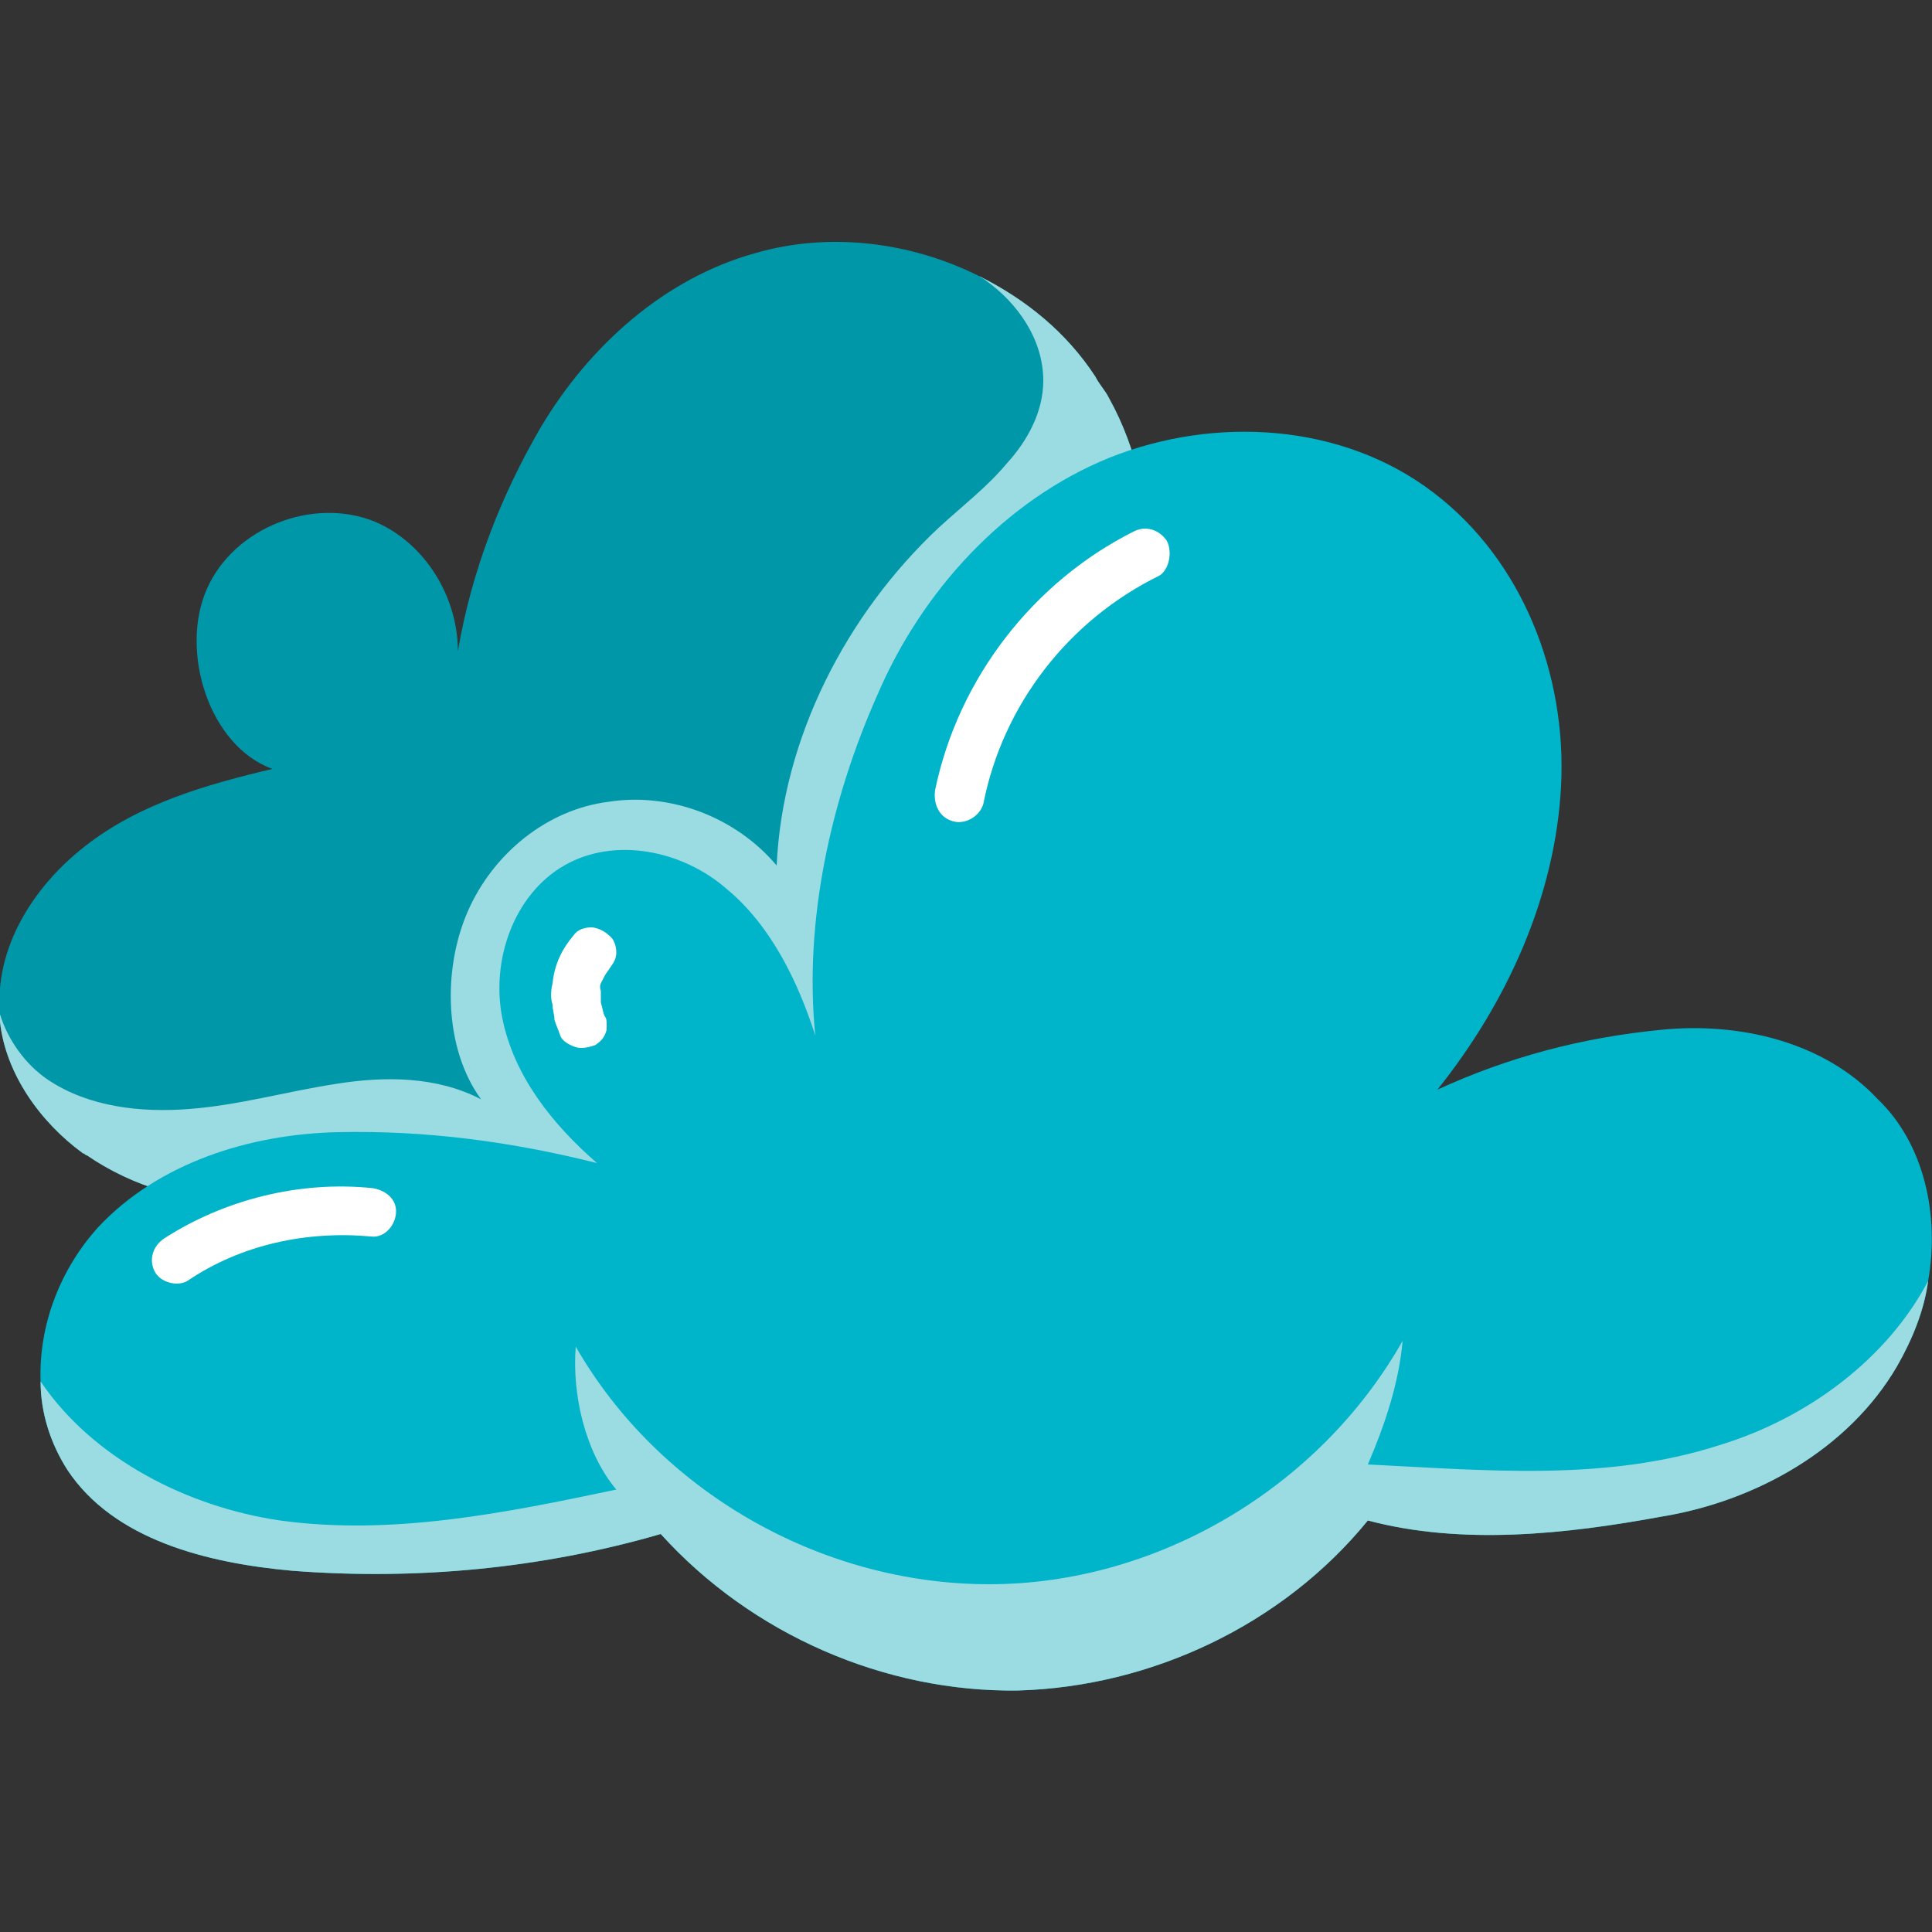 <?xml version="1.0" encoding="utf-8"?>
<!-- Generator: Adobe Illustrator 26.0.2, SVG Export Plug-In . SVG Version: 6.00 Build 0)  -->
<svg version="1.1" id="Слой_1" xmlns="http://www.w3.org/2000/svg" xmlns:xlink="http://www.w3.org/1999/xlink" x="0px" y="0px"
	 viewBox="0 0 100 100" style="enable-background:new 0 0 100 100;" xml:space="preserve">
<rect x="0" y="0" width="100" height="100" fill="#333333" stroke="none"/>
<style type="text/css">
	.st0{fill:#0097A9;}
	.st1{fill:#9BDBE2;}
	.st2{fill:#00B4CA;}
	.st3{fill:#FFFFFF;}
</style>
<g>
	<g>
		<g>
			<path class="st0" d="M75.7,50.6c-1.6,3.2-4.5,5.6-7.8,7.2c-1.8,0.9-3.7,1.5-5.6,1.8c-5.5,1-11.1,0.4-16.7-0.3
				c-3.2,2.8-7.5,4.2-11.7,4.5c-4.2,0.3-9.4-1.9-13-4.2c-4.7,3.5-11.6,3.5-16.4,0.2c-0.1,0-0.1-0.1-0.2-0.1c-2.2-1.6-4-4.1-4.3-6.8
				c0-0.1,0-0.3,0-0.4c-0.3-3.4,1.7-6.6,4.4-8.7c2.8-2.2,6.3-3.2,9.7-4c-3.3-1.2-4.8-6.1-3.4-9.3c1.4-3.2,5.5-4.8,8.7-3.5
				c2.6,1.1,4.3,3.9,4.3,6.7c0.7-4.1,2.2-8,4.3-11.6c2.5-4.2,6.4-7.7,11.1-9c3.8-1.1,8-0.6,11.6,1.2c2.4,1.2,4.5,2.9,6,5.2
				c0.2,0.4,0.5,0.7,0.7,1.1c3,5.4,2.6,12.6-1.1,17.6c2.3-1.9,5.5-3.2,8.6-3.5c2.5-0.2,4.9,0.2,7,1.3C76.9,38.6,78.2,45.6,75.7,50.6
				z"/>
		</g>
		<path class="st1" d="M75.7,50.6c-1.6,3.2-4.5,5.6-7.8,7.2c-1.8,0.9-3.7,1.5-5.6,1.8c-5.5,1-11.1,0.4-16.7-0.3
			c-3.2,2.8-7.5,4.2-11.7,4.5c-4.2,0.3-9.4-1.9-13-4.2c-4.7,3.5-11.6,3.5-16.4,0.2c-0.1,0-0.1-0.1-0.2-0.1c-2.2-1.6-4-4.1-4.3-6.8
			c0-0.1,0-0.3,0-0.4c0.4,1.3,1.3,2.6,2.5,3.4c2.1,1.4,4.8,1.7,7.3,1.5c2.6-0.2,5-0.9,7.6-1.3c2.5-0.4,5.2-0.4,7.5,0.8
			c-1.9-2.6-2-6.7-0.7-9.7c1.3-3,4.1-5.3,7.3-5.7c3.2-0.5,6.6,0.8,8.7,3.3c0.3-6.6,3.6-13,8.4-17.5c1.2-1.1,2.5-2.1,3.5-3.3
			c1.1-1.2,1.9-2.7,1.9-4.3c0-2.1-1.3-4-3-5.2c-0.1-0.1-0.2-0.1-0.3-0.2c2.4,1.2,4.5,2.9,6,5.2c0.2,0.4,0.5,0.7,0.7,1.1
			c3,5.4,2.6,12.6-1.1,17.6c2.3-1.9,5.5-3.2,8.6-3.5c2.5-0.2,4.9,0.2,7,1.3C76.9,38.6,78.2,45.6,75.7,50.6z"/>
	</g>
	<g>
		<path class="st2" d="M99.8,66.3c-0.2,1.5-0.8,3-1.6,4.4c-2.5,4.3-7.3,7-12.2,7.8c-4.9,0.9-10.3,1.5-15.2,0.2
			c-4.4,5.4-11.2,8.6-18.1,8.8c-6.9,0.1-13.8-2.9-18.5-8.1c-6.2,1.8-12.7,2.4-19.1,1.9c-4.4-0.4-9.2-1.6-11.6-5.2
			c-0.9-1.4-1.4-3-1.4-4.6c-0.1-2.9,1-5.8,3-8c3.1-3.3,7.8-4.8,12.4-4.9c4.6-0.1,9,0.5,13.4,1.6c-2.3-2-4.3-4.5-4.9-7.5
			c-0.6-3,0.6-6.4,3.2-7.9c2.6-1.5,6.1-0.8,8.4,1.2c2.3,1.9,3.7,4.8,4.6,7.6c-0.6-5.9,0.8-12.2,3.2-17.6c2.3-5.4,6.6-10.1,12-12.3
			c5.5-2.2,12.1-1.8,16.8,1.8c4.6,3.5,6.9,9.4,6.6,15.2c-0.3,5.7-2.8,11.2-6.4,15.7c3.7-1.7,7.5-2.7,11.6-3.1
			c4-0.4,8.4,0.6,11.2,3.6C99.6,59.2,100.4,62.9,99.8,66.3z"/>
		<path class="st1" d="M99.8,66.3c-0.2,1.5-0.8,3-1.6,4.4c-2.5,4.3-7.3,7-12.2,7.8c-4.9,0.9-10.3,1.5-15.2,0.2
			c-4.4,5.4-11.2,8.6-18.1,8.8c-6.9,0.1-13.8-2.9-18.5-8.1c-6.2,1.8-12.7,2.4-19.1,1.9c-4.4-0.4-9.2-1.6-11.6-5.2
			c-0.9-1.4-1.4-3-1.4-4.6c2.7,4,7.6,6.5,12.4,7.2c5.8,0.8,11.7-0.4,17.4-1.6c-1.6-1.9-2.3-4.9-2.1-7.4c4.3,7.5,12.7,12.3,21.4,12.3
			c8.7,0,17.1-5,21.4-12.6c-0.2,2.2-0.9,4.3-1.8,6.4c6.1,0.3,12.3,0.9,18.2-1C93.6,73.4,97.7,70.3,99.8,66.3z"/>
		<g>
			<path class="st3" d="M60.4,28c-0.4-0.6-1.1-0.8-1.7-0.5c-5.2,2.6-9.1,7.6-10.3,13.4c-0.1,0.7,0.2,1.4,0.9,1.6
				c0.6,0.2,1.4-0.2,1.6-0.9c1-5.1,4.4-9.5,9.1-11.8C60.5,29.5,60.7,28.6,60.4,28z"/>
			<path class="st3" d="M31.2,50.7c0.1-0.2,0.2-0.4,0.4-0.6c0,0-0.1,0.1-0.1,0.1c0.2-0.3,0.4-0.5,0.4-0.9c0-0.3-0.1-0.7-0.4-0.9
				c-0.2-0.2-0.6-0.4-0.9-0.4c-0.3,0-0.7,0.1-0.9,0.4c-0.6,0.7-1,1.5-1.1,2.5c-0.1,0.4-0.1,0.8,0,1.1c0,0.3,0.1,0.5,0.1,0.8
				c0.1,0.3,0.2,0.5,0.3,0.8c0.1,0.3,0.5,0.5,0.8,0.6c0.3,0.1,0.7,0,1-0.1c0.3-0.2,0.5-0.4,0.6-0.8l0-0.3c0-0.1,0-0.3-0.1-0.4
				c0,0,0,0,0,0c-0.1-0.2-0.1-0.4-0.2-0.7c0-0.2,0-0.4,0-0.6C31,51,31.1,50.9,31.2,50.7z"/>
			<path class="st3" d="M19.3,61.5c-3.8-0.4-7.7,0.6-10.8,2.6c-0.6,0.4-0.8,1.1-0.5,1.7c0.3,0.6,1.2,0.8,1.7,0.5
				c2.8-1.9,6.2-2.6,9.5-2.3c0.7,0.1,1.3-0.6,1.3-1.3C20.5,62,19.9,61.6,19.3,61.5z"/>
		</g>
	</g>
</g>
</svg>
